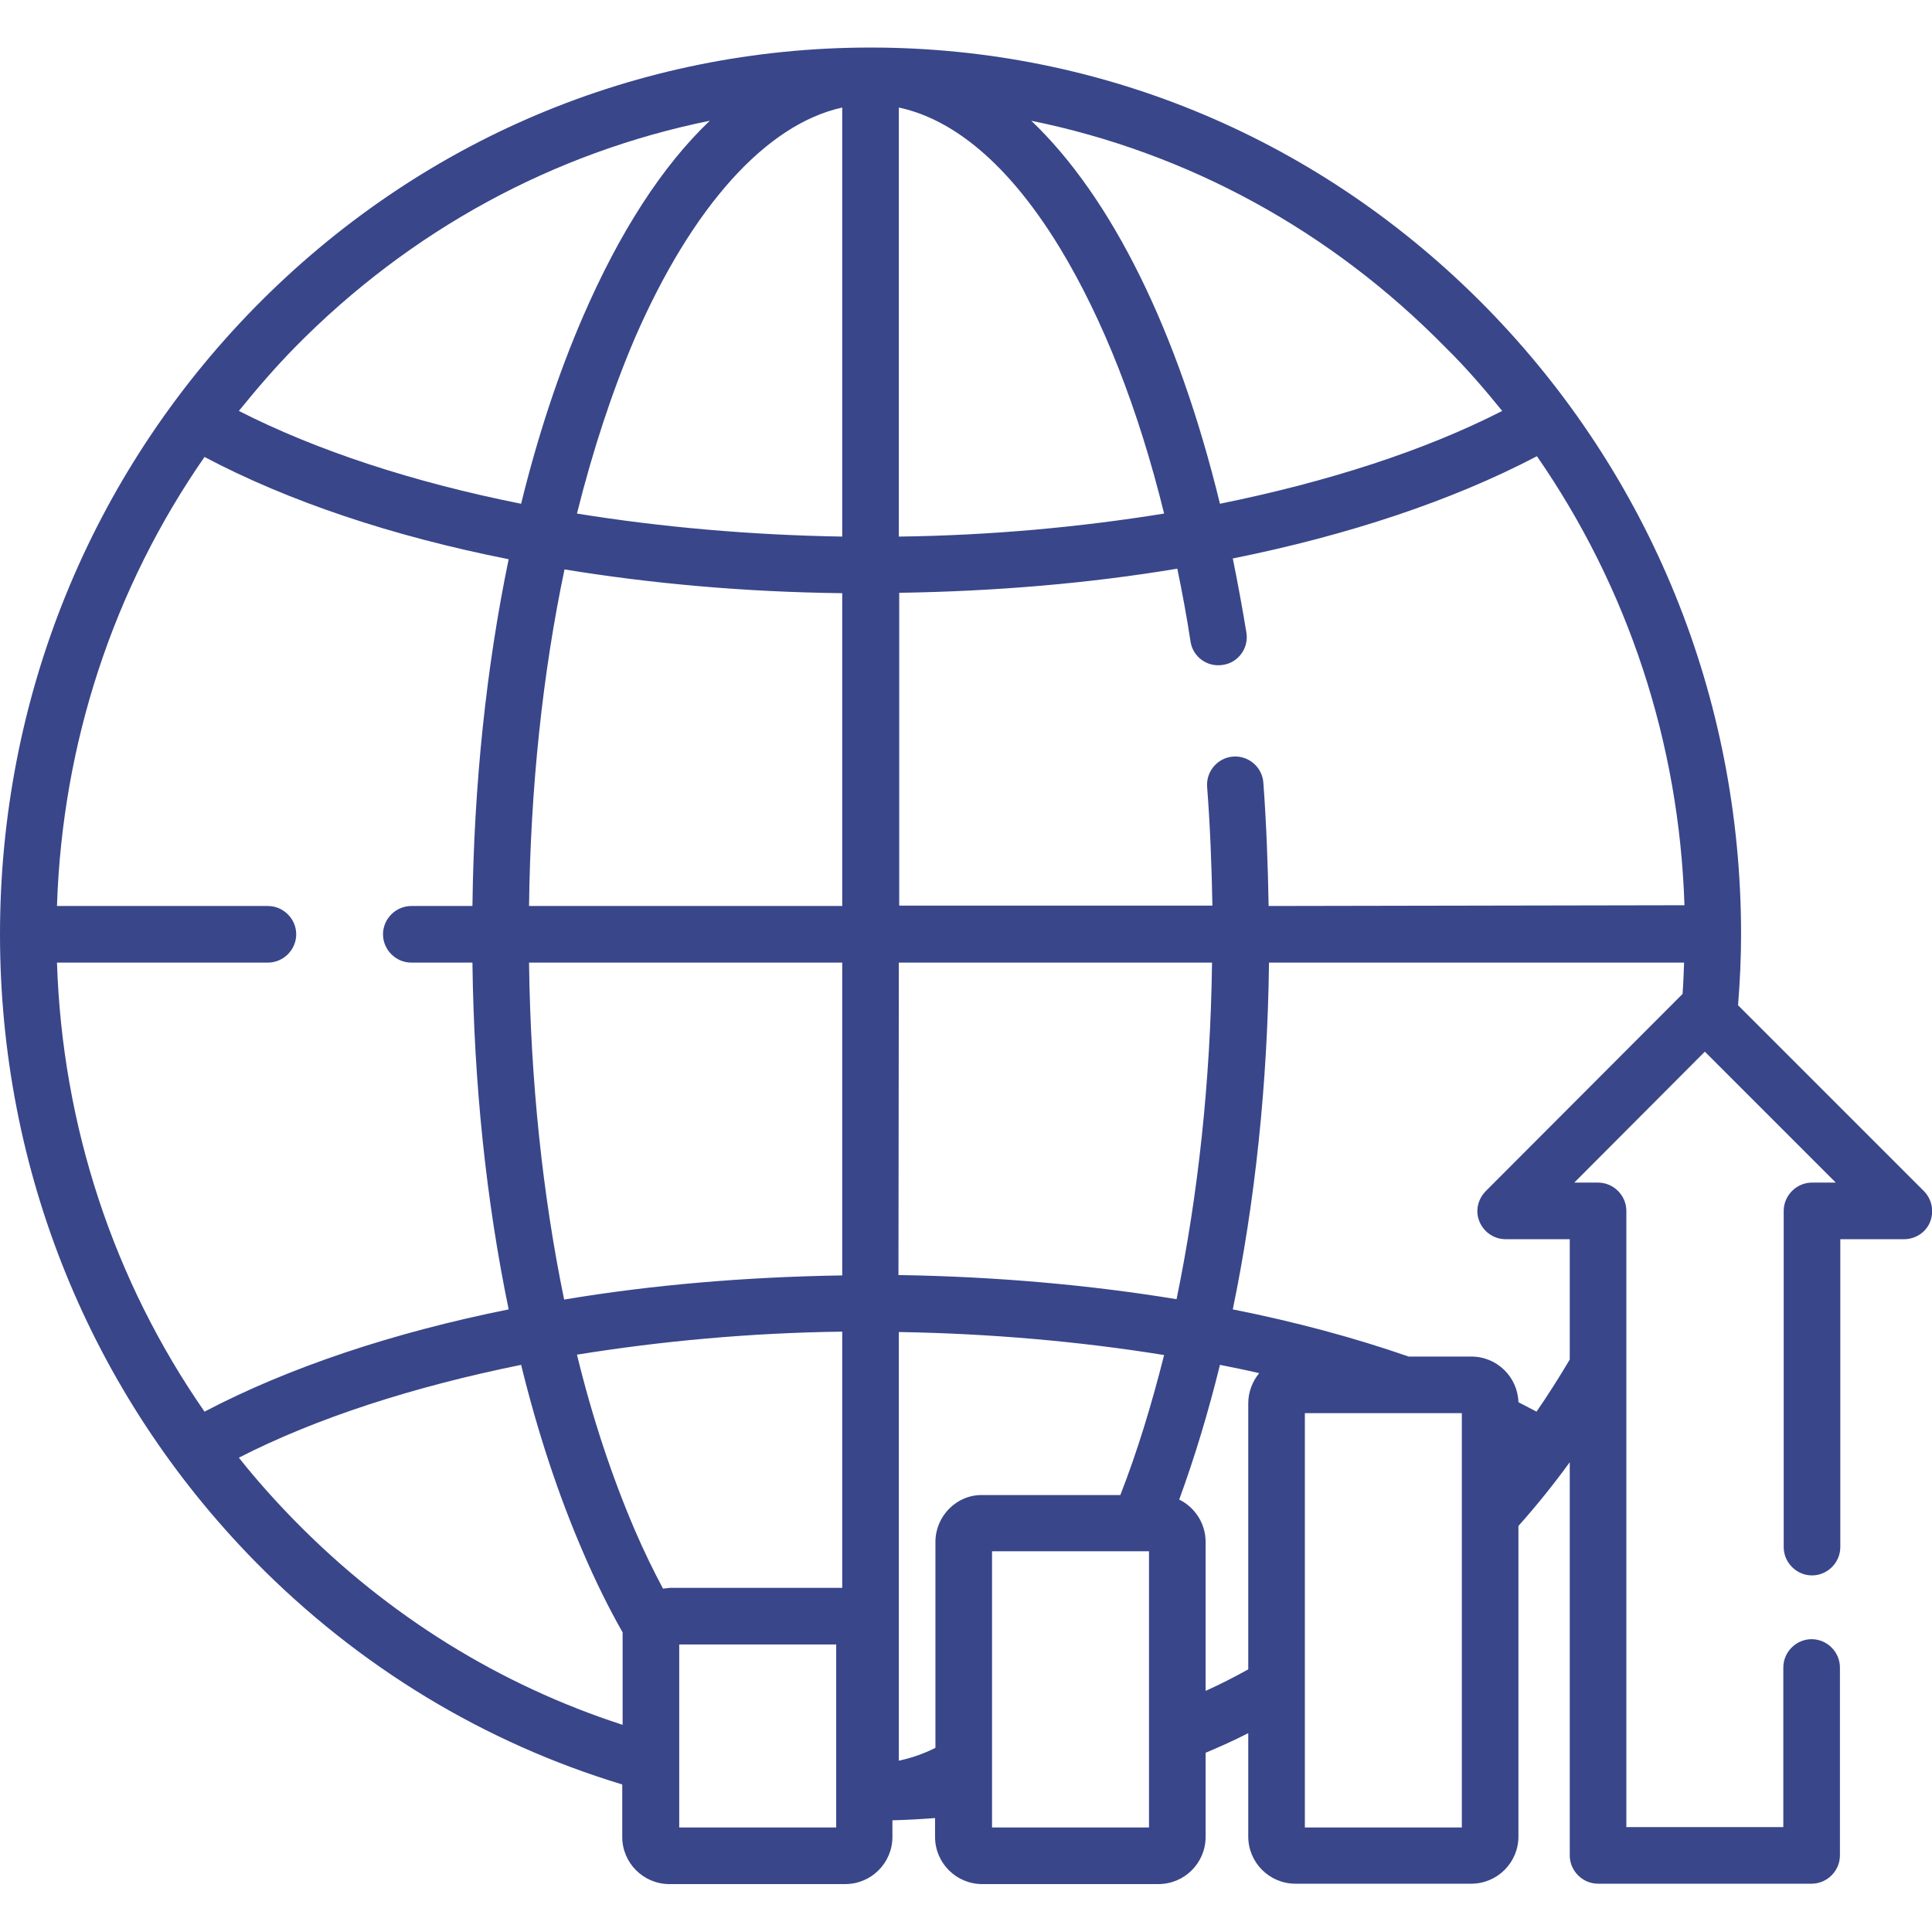 <svg xmlns="http://www.w3.org/2000/svg" viewBox="0 0 512 512"><path fill="#39468a" d="M509.8 315.6l-49.2-49.2c.5-6.2.8-12.5.8-18.8 0-62.7-24-121.7-67.5-166.1-43.6-44.4-101.5-68.9-163.2-68.9s-119.6 24.5-163.2 68.9c-43.5 44.4-67.5 103.4-67.5 166.1s24 121.7 67.5 166.1c27.6 28.1 61 48.2 97.4 59.2v13.9c0 6.9 5.6 12.5 12.5 12.5h46.6c6.9 0 12.5-5.6 12.5-12.5v-4.4c3.8-.1 7.5-.3 11.3-.6v5c0 6.9 5.6 12.5 12.5 12.5h46.7c6.9 0 12.5-5.6 12.5-12.5v-22.3c3.8-1.6 7.6-3.3 11.3-5.2v27.4c0 6.9 5.6 12.5 12.5 12.5h46.6c6.9 0 12.5-5.6 12.5-12.5v-82.3c4.8-5.4 9.4-11.1 13.6-16.9v104.2c0 4.1 3.4 7.5 7.5 7.5h56.6c4.1 0 7.5-3.4 7.5-7.5v-49.8c0-4.1-3.4-7.5-7.5-7.5s-7.5 3.4-7.5 7.5v42.3h-41.6v-163.3c0-4.1-3.4-7.5-7.5-7.5h-6.3l34.6-34.7 34.7 34.7h-6.3c-4.1 0-7.5 3.4-7.5 7.5v89.1c0 4.1 3.4 7.5 7.5 7.5s7.5-3.4 7.5-7.5v-81.6h16.9c3 0 5.8-1.8 6.9-4.6 1.1-2.8.5-6-1.7-8.2zm-173.6-75.5c-.2-11-.6-21.9-1.4-32.7-.3-4.1-3.9-7.2-8-6.9s-7.2 3.9-6.9 8c.8 10.4 1.2 20.9 1.4 31.5h-83v-82.9c25.6-.4 50.4-2.5 73.7-6.4 1.3 6.3 2.5 12.7 3.5 19.3.6 4.1 4.5 6.9 8.6 6.2 4.1-.6 6.9-4.5 6.2-8.6-1.1-6.7-2.3-13.2-3.6-19.6 30.8-6.2 58.3-15.4 80.6-27.1 24.1 34.8 37.7 75.8 39.1 119l-110.2.2zm-160.5 180.9c-2.6-4.9-5.1-10-7.5-15.6-6-14-11.2-29.6-15.3-46.4 22.3-3.6 46.1-5.8 70.3-6.1v67.9h-45.7l-1.8.2zm-160.6-165.9h55.9c4.1 0 7.5-3.4 7.5-7.5s-3.4-7.5-7.5-7.5h-55.9c1.4-43.2 15-84.3 39.1-119 22.3 11.8 49.8 21 80.6 27.1-5.9 28.5-9.2 59.6-9.6 91.9h-16.2c-4.1 0-7.5 3.4-7.5 7.5s3.4 7.5 7.5 7.5h16.2c.4 32.3 3.7 63.4 9.6 91.9-30.8 6.2-58.3 15.4-80.6 27.1-24.1-34.7-37.7-75.8-39.1-119zm223.1-226.6c11.8 2.5 27.2 11.7 42.8 37.4 11.3 18.7 20.7 42.5 27.5 70.2-22.3 3.6-46 5.8-70.3 6.1v-113.7zm-15 0v113.7c-24.3-.4-48-2.5-70.3-6.1 4.2-16.8 9.3-32.3 15.3-46.4 15.2-35 34.9-56.8 55-61.2zm0 128.7v82.9h-83c.4-31.4 3.6-61.6 9.4-89.2 23.2 3.8 48 6 73.6 6.3zm-83 97.9h83v82.9c-25.6.4-50.4 2.5-73.7 6.4-5.7-27.7-8.9-57.9-9.3-89.3zm98 0h83c-.4 31.4-3.7 61.6-9.4 89.2-23.2-3.8-48-6-73.7-6.4l.1-82.8zm159.9-146.2c-20.5 10.5-46.2 18.8-74.8 24.6-11.2-46-28.8-81.3-50-101.5 41.3 8.4 79.3 29 109.8 60.1 5.4 5.3 10.3 11 15 16.8zm-319.9-16.9c30.5-31 68.5-51.6 109.9-60-12.6 12-23.9 29.5-33.6 51.9-6.5 15-12 31.7-16.4 49.6-28.6-5.7-54.2-14.1-74.8-24.6 4.7-5.8 9.6-11.5 14.9-16.9zm0 311.1c-5.3-5.4-10.3-11-14.9-16.8 20.5-10.5 46.2-18.8 74.8-24.6 4.4 17.9 9.9 34.6 16.4 49.6 3.3 7.7 6.8 14.8 10.5 21.3v24.5c-32.4-10.5-62.1-28.8-86.8-54zm143.4 81.2h-41.6v-48.5h41.6v48.5zm26.3-75.7v54.6c-3.2 1.6-6.4 2.7-9.7 3.4v-113.6c24.3.4 48 2.5 70.3 6.1-3.3 13.1-7.1 25.6-11.6 37.1h-36.6c-6.8-.1-12.4 5.6-12.4 12.4zm56.6 75.7h-41.6v-73.2h41.6v73.2zm15-36.2v-39.5c0-4.9-2.9-9.2-7-11.2 4.1-11.2 7.7-23.1 10.8-35.7 3.5.7 7 1.4 10.4 2.2-1.8 2.2-2.9 5-2.9 8v70.5c-3.8 2.1-7.5 4-11.3 5.7zm67.9 36.2h-41.6v-109.8h41.6v109.8zm4.7-160.5c1.2 2.8 3.9 4.6 6.9 4.6h17v31.9c-2.8 4.7-5.7 9.3-8.8 13.8l-4.8-2.5c-.2-6.7-5.7-12.1-12.5-12.1h-16.6c-14.4-5-30-9.2-46.6-12.5 5.9-28.5 9.2-59.6 9.6-91.9h110c-.1 2.8-.2 5.6-.4 8.3l-52.1 52.2c-2.2 2.2-2.9 5.4-1.7 8.2z"/></svg>
